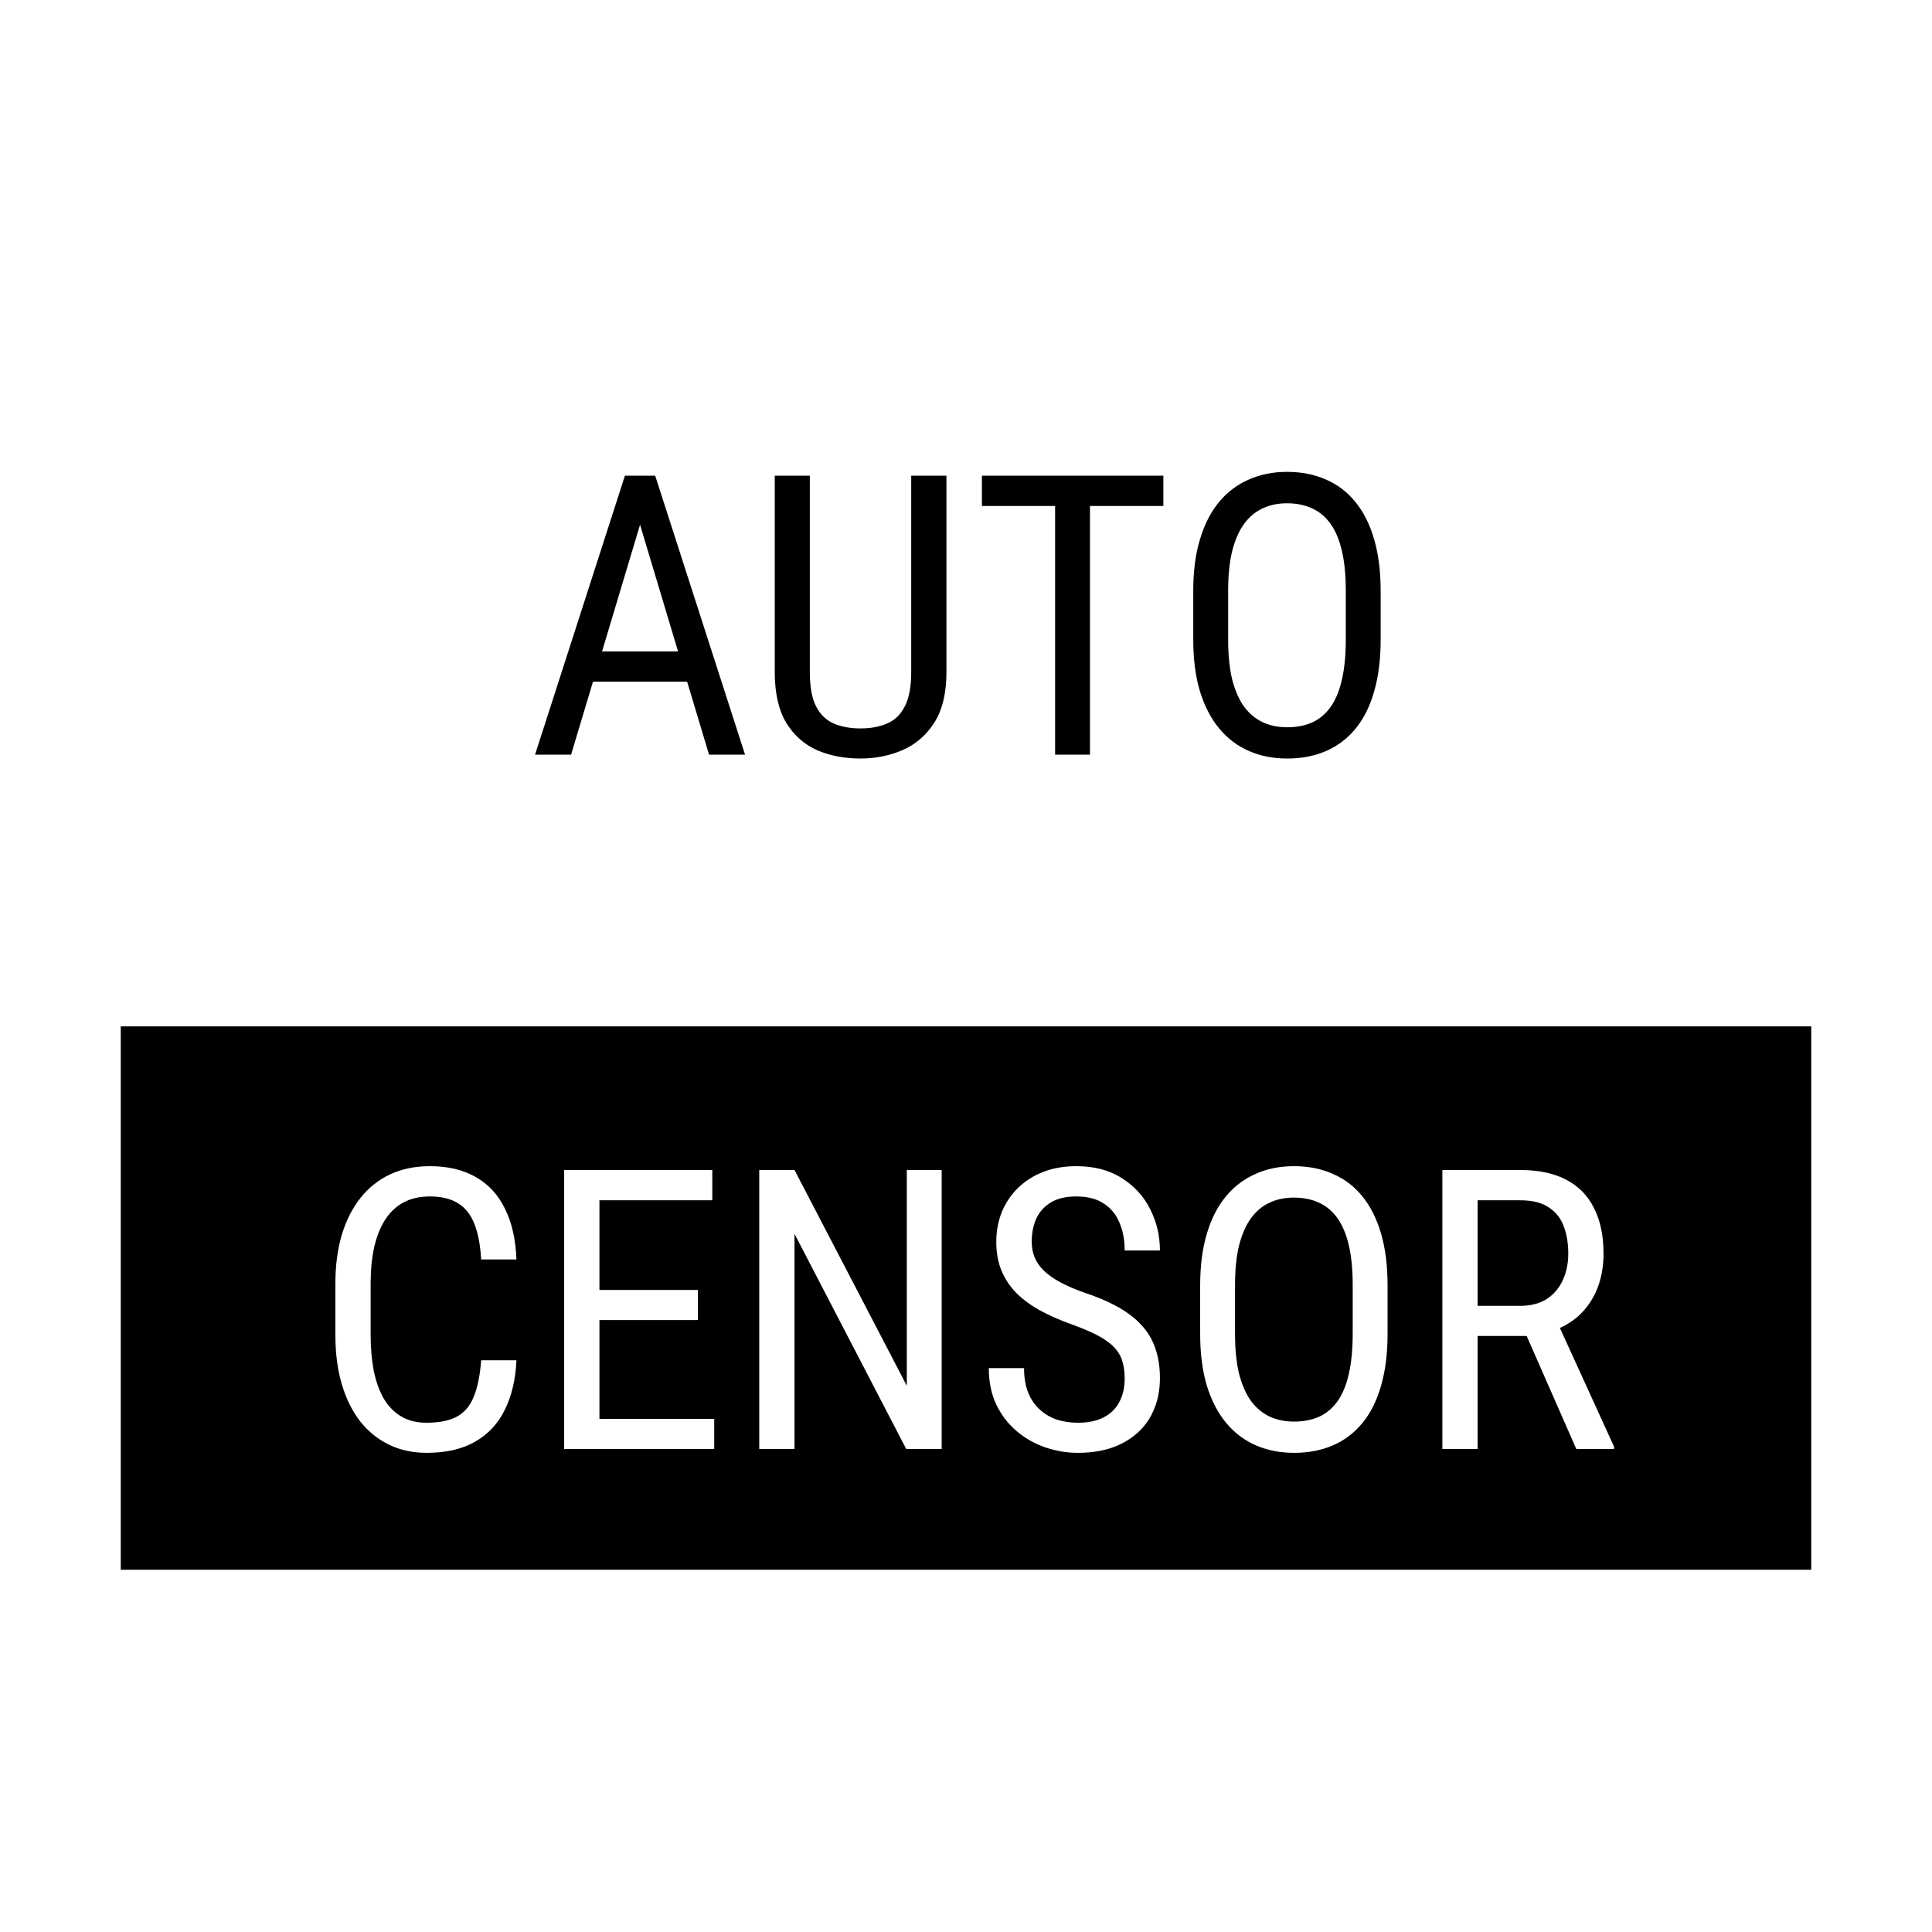 <svg width="64" height="64" viewBox="0 0 64 64" fill="none" xmlns="http://www.w3.org/2000/svg">
<rect width="64" height="64" fill="white"/>
<rect x="4" y="34" width="56" height="18" fill="black"/>
<path d="M21.444 16.577L18.918 25H17.724L20.701 15.758H21.45L21.444 16.577ZM23.488 25L20.961 16.577L20.949 15.758H21.704L24.681 25H23.488ZM23.488 21.579V22.581H19.032V21.579H23.488ZM30.185 15.758H31.352V22.264C31.352 22.958 31.219 23.515 30.953 23.934C30.686 24.352 30.335 24.657 29.899 24.848C29.467 25.034 29.002 25.127 28.502 25.127C27.969 25.127 27.489 25.034 27.061 24.848C26.634 24.657 26.294 24.352 26.04 23.934C25.79 23.515 25.665 22.958 25.665 22.264V15.758H26.827V22.264C26.827 22.747 26.894 23.123 27.03 23.394C27.169 23.665 27.364 23.855 27.614 23.965C27.868 24.075 28.164 24.13 28.502 24.13C28.845 24.13 29.141 24.075 29.391 23.965C29.645 23.855 29.84 23.665 29.975 23.394C30.115 23.123 30.185 22.747 30.185 22.264V15.758ZM36.107 15.758V25H34.952V15.758H36.107ZM38.538 15.758V16.761H32.527V15.758H38.538ZM45.736 19.579V21.185C45.736 21.837 45.664 22.41 45.52 22.905C45.381 23.396 45.176 23.807 44.905 24.137C44.634 24.467 44.308 24.714 43.927 24.879C43.546 25.044 43.117 25.127 42.639 25.127C42.177 25.127 41.756 25.044 41.376 24.879C40.995 24.714 40.667 24.467 40.392 24.137C40.117 23.807 39.903 23.396 39.751 22.905C39.602 22.41 39.528 21.837 39.528 21.185V19.579C39.528 18.927 39.602 18.356 39.751 17.865C39.899 17.37 40.11 16.957 40.385 16.627C40.66 16.297 40.988 16.05 41.369 15.885C41.75 15.716 42.171 15.631 42.632 15.631C43.111 15.631 43.54 15.716 43.921 15.885C44.306 16.05 44.632 16.297 44.898 16.627C45.169 16.957 45.377 17.37 45.52 17.865C45.664 18.356 45.736 18.927 45.736 19.579ZM44.581 21.185V19.566C44.581 19.059 44.539 18.623 44.454 18.259C44.37 17.891 44.245 17.59 44.08 17.357C43.915 17.125 43.711 16.953 43.47 16.843C43.229 16.729 42.95 16.672 42.632 16.672C42.332 16.672 42.061 16.729 41.82 16.843C41.583 16.953 41.38 17.125 41.21 17.357C41.041 17.59 40.91 17.891 40.817 18.259C40.728 18.623 40.684 19.059 40.684 19.566V21.185C40.684 21.697 40.728 22.137 40.817 22.505C40.91 22.869 41.041 23.17 41.21 23.407C41.384 23.64 41.591 23.813 41.833 23.927C42.074 24.037 42.342 24.092 42.639 24.092C42.956 24.092 43.235 24.037 43.477 23.927C43.722 23.813 43.925 23.64 44.086 23.407C44.251 23.17 44.374 22.869 44.454 22.505C44.539 22.137 44.581 21.697 44.581 21.185Z" fill="black"/>
<path d="M15.94 45.061H17.108C17.079 45.696 16.95 46.244 16.721 46.705C16.497 47.162 16.169 47.513 15.737 47.759C15.31 48.004 14.775 48.127 14.131 48.127C13.67 48.127 13.253 48.036 12.881 47.854C12.508 47.672 12.189 47.412 11.922 47.073C11.66 46.73 11.459 46.32 11.319 45.842C11.18 45.364 11.11 44.826 11.11 44.23V42.522C11.11 41.929 11.18 41.394 11.319 40.916C11.463 40.438 11.668 40.029 11.935 39.691C12.206 39.348 12.534 39.086 12.919 38.904C13.308 38.722 13.748 38.631 14.239 38.631C14.84 38.631 15.348 38.752 15.763 38.993C16.182 39.23 16.503 39.579 16.727 40.04C16.956 40.497 17.083 41.058 17.108 41.722H15.94C15.911 41.236 15.835 40.84 15.712 40.535C15.589 40.226 15.407 40 15.166 39.856C14.929 39.708 14.62 39.634 14.239 39.634C13.901 39.634 13.607 39.702 13.357 39.837C13.111 39.972 12.908 40.167 12.748 40.421C12.591 40.671 12.473 40.973 12.392 41.329C12.316 41.68 12.278 42.073 12.278 42.509V44.23C12.278 44.636 12.31 45.014 12.373 45.366C12.441 45.717 12.546 46.026 12.69 46.292C12.838 46.555 13.031 46.76 13.268 46.908C13.505 47.056 13.793 47.13 14.131 47.13C14.559 47.13 14.897 47.06 15.147 46.921C15.397 46.781 15.581 46.559 15.699 46.254C15.822 45.95 15.902 45.552 15.94 45.061ZM23.659 47.003V48H19.648V47.003H23.659ZM19.857 38.758V48H18.689V38.758H19.857ZM23.12 42.731V43.728H19.648V42.731H23.12ZM23.596 38.758V39.761H19.648V38.758H23.596ZM31.194 38.758V48H30.02L26.319 40.872V48H25.151V38.758H26.319L30.039 45.905V38.758H31.194ZM37.256 45.664C37.256 45.448 37.23 45.258 37.18 45.093C37.129 44.923 37.04 44.771 36.913 44.636C36.786 44.5 36.608 44.371 36.38 44.248C36.151 44.126 35.861 44.001 35.51 43.874C35.129 43.739 34.785 43.588 34.476 43.423C34.167 43.254 33.902 43.062 33.682 42.846C33.466 42.63 33.299 42.382 33.181 42.103C33.062 41.824 33.003 41.504 33.003 41.145C33.003 40.785 33.064 40.453 33.187 40.148C33.314 39.843 33.492 39.579 33.72 39.355C33.953 39.126 34.232 38.948 34.558 38.821C34.884 38.694 35.248 38.631 35.65 38.631C36.251 38.631 36.757 38.764 37.167 39.031C37.582 39.293 37.895 39.638 38.106 40.065C38.318 40.489 38.424 40.941 38.424 41.424H37.256C37.256 41.077 37.199 40.77 37.084 40.503C36.974 40.233 36.801 40.021 36.564 39.869C36.331 39.712 36.026 39.634 35.65 39.634C35.311 39.634 35.032 39.699 34.812 39.831C34.596 39.962 34.435 40.139 34.33 40.364C34.228 40.588 34.177 40.844 34.177 41.132C34.177 41.327 34.211 41.504 34.279 41.665C34.346 41.822 34.45 41.968 34.59 42.103C34.734 42.238 34.911 42.363 35.123 42.477C35.339 42.592 35.593 42.702 35.885 42.808C36.338 42.956 36.725 43.121 37.046 43.303C37.368 43.485 37.63 43.69 37.834 43.919C38.037 44.143 38.185 44.399 38.278 44.687C38.375 44.97 38.424 45.292 38.424 45.651C38.424 46.028 38.36 46.369 38.233 46.673C38.111 46.978 37.931 47.238 37.694 47.454C37.457 47.67 37.171 47.837 36.837 47.956C36.503 48.07 36.126 48.127 35.707 48.127C35.343 48.127 34.986 48.068 34.634 47.949C34.287 47.831 33.972 47.653 33.688 47.416C33.405 47.179 33.178 46.887 33.009 46.54C32.84 46.189 32.755 45.783 32.755 45.321H33.923C33.923 45.639 33.97 45.912 34.063 46.14C34.156 46.364 34.285 46.551 34.45 46.699C34.615 46.847 34.803 46.957 35.015 47.029C35.231 47.096 35.462 47.13 35.707 47.13C36.046 47.13 36.329 47.071 36.558 46.953C36.79 46.834 36.964 46.665 37.078 46.445C37.197 46.225 37.256 45.965 37.256 45.664ZM45.965 42.579V44.185C45.965 44.837 45.893 45.41 45.749 45.905C45.609 46.396 45.404 46.807 45.133 47.137C44.862 47.467 44.537 47.714 44.156 47.879C43.775 48.044 43.345 48.127 42.867 48.127C42.406 48.127 41.985 48.044 41.604 47.879C41.223 47.714 40.895 47.467 40.62 47.137C40.345 46.807 40.131 46.396 39.979 45.905C39.831 45.41 39.757 44.837 39.757 44.185V42.579C39.757 41.927 39.831 41.356 39.979 40.865C40.127 40.37 40.339 39.958 40.614 39.627C40.889 39.297 41.217 39.05 41.598 38.885C41.978 38.715 42.4 38.631 42.861 38.631C43.339 38.631 43.769 38.715 44.149 38.885C44.535 39.05 44.86 39.297 45.127 39.627C45.398 39.958 45.605 40.37 45.749 40.865C45.893 41.356 45.965 41.927 45.965 42.579ZM44.81 44.185V42.566C44.81 42.059 44.767 41.623 44.683 41.259C44.598 40.891 44.473 40.59 44.308 40.357C44.143 40.125 43.94 39.953 43.699 39.843C43.458 39.729 43.178 39.672 42.861 39.672C42.56 39.672 42.29 39.729 42.048 39.843C41.811 39.953 41.608 40.125 41.439 40.357C41.27 40.59 41.139 40.891 41.045 41.259C40.956 41.623 40.912 42.059 40.912 42.566V44.185C40.912 44.697 40.956 45.137 41.045 45.505C41.139 45.869 41.27 46.17 41.439 46.407C41.612 46.639 41.82 46.813 42.061 46.927C42.302 47.037 42.571 47.092 42.867 47.092C43.185 47.092 43.464 47.037 43.705 46.927C43.95 46.813 44.154 46.639 44.315 46.407C44.48 46.17 44.602 45.869 44.683 45.505C44.767 45.137 44.81 44.697 44.81 44.185ZM47.78 38.758H50.364C50.965 38.758 51.468 38.864 51.874 39.075C52.285 39.287 52.594 39.6 52.801 40.015C53.013 40.425 53.119 40.931 53.119 41.532C53.119 41.955 53.049 42.342 52.909 42.693C52.77 43.04 52.566 43.337 52.3 43.582C52.033 43.823 51.709 44.003 51.329 44.122L51.011 44.255H48.707L48.694 43.258H50.351C50.706 43.258 51.003 43.182 51.24 43.03C51.477 42.873 51.654 42.664 51.773 42.401C51.891 42.139 51.951 41.849 51.951 41.532C51.951 41.176 51.898 40.865 51.792 40.599C51.686 40.332 51.517 40.127 51.284 39.983C51.056 39.835 50.749 39.761 50.364 39.761H48.948V48H47.78V38.758ZM52.217 48L50.377 43.81L51.589 43.804L53.468 47.924V48H52.217Z" fill="white"/>
</svg>
